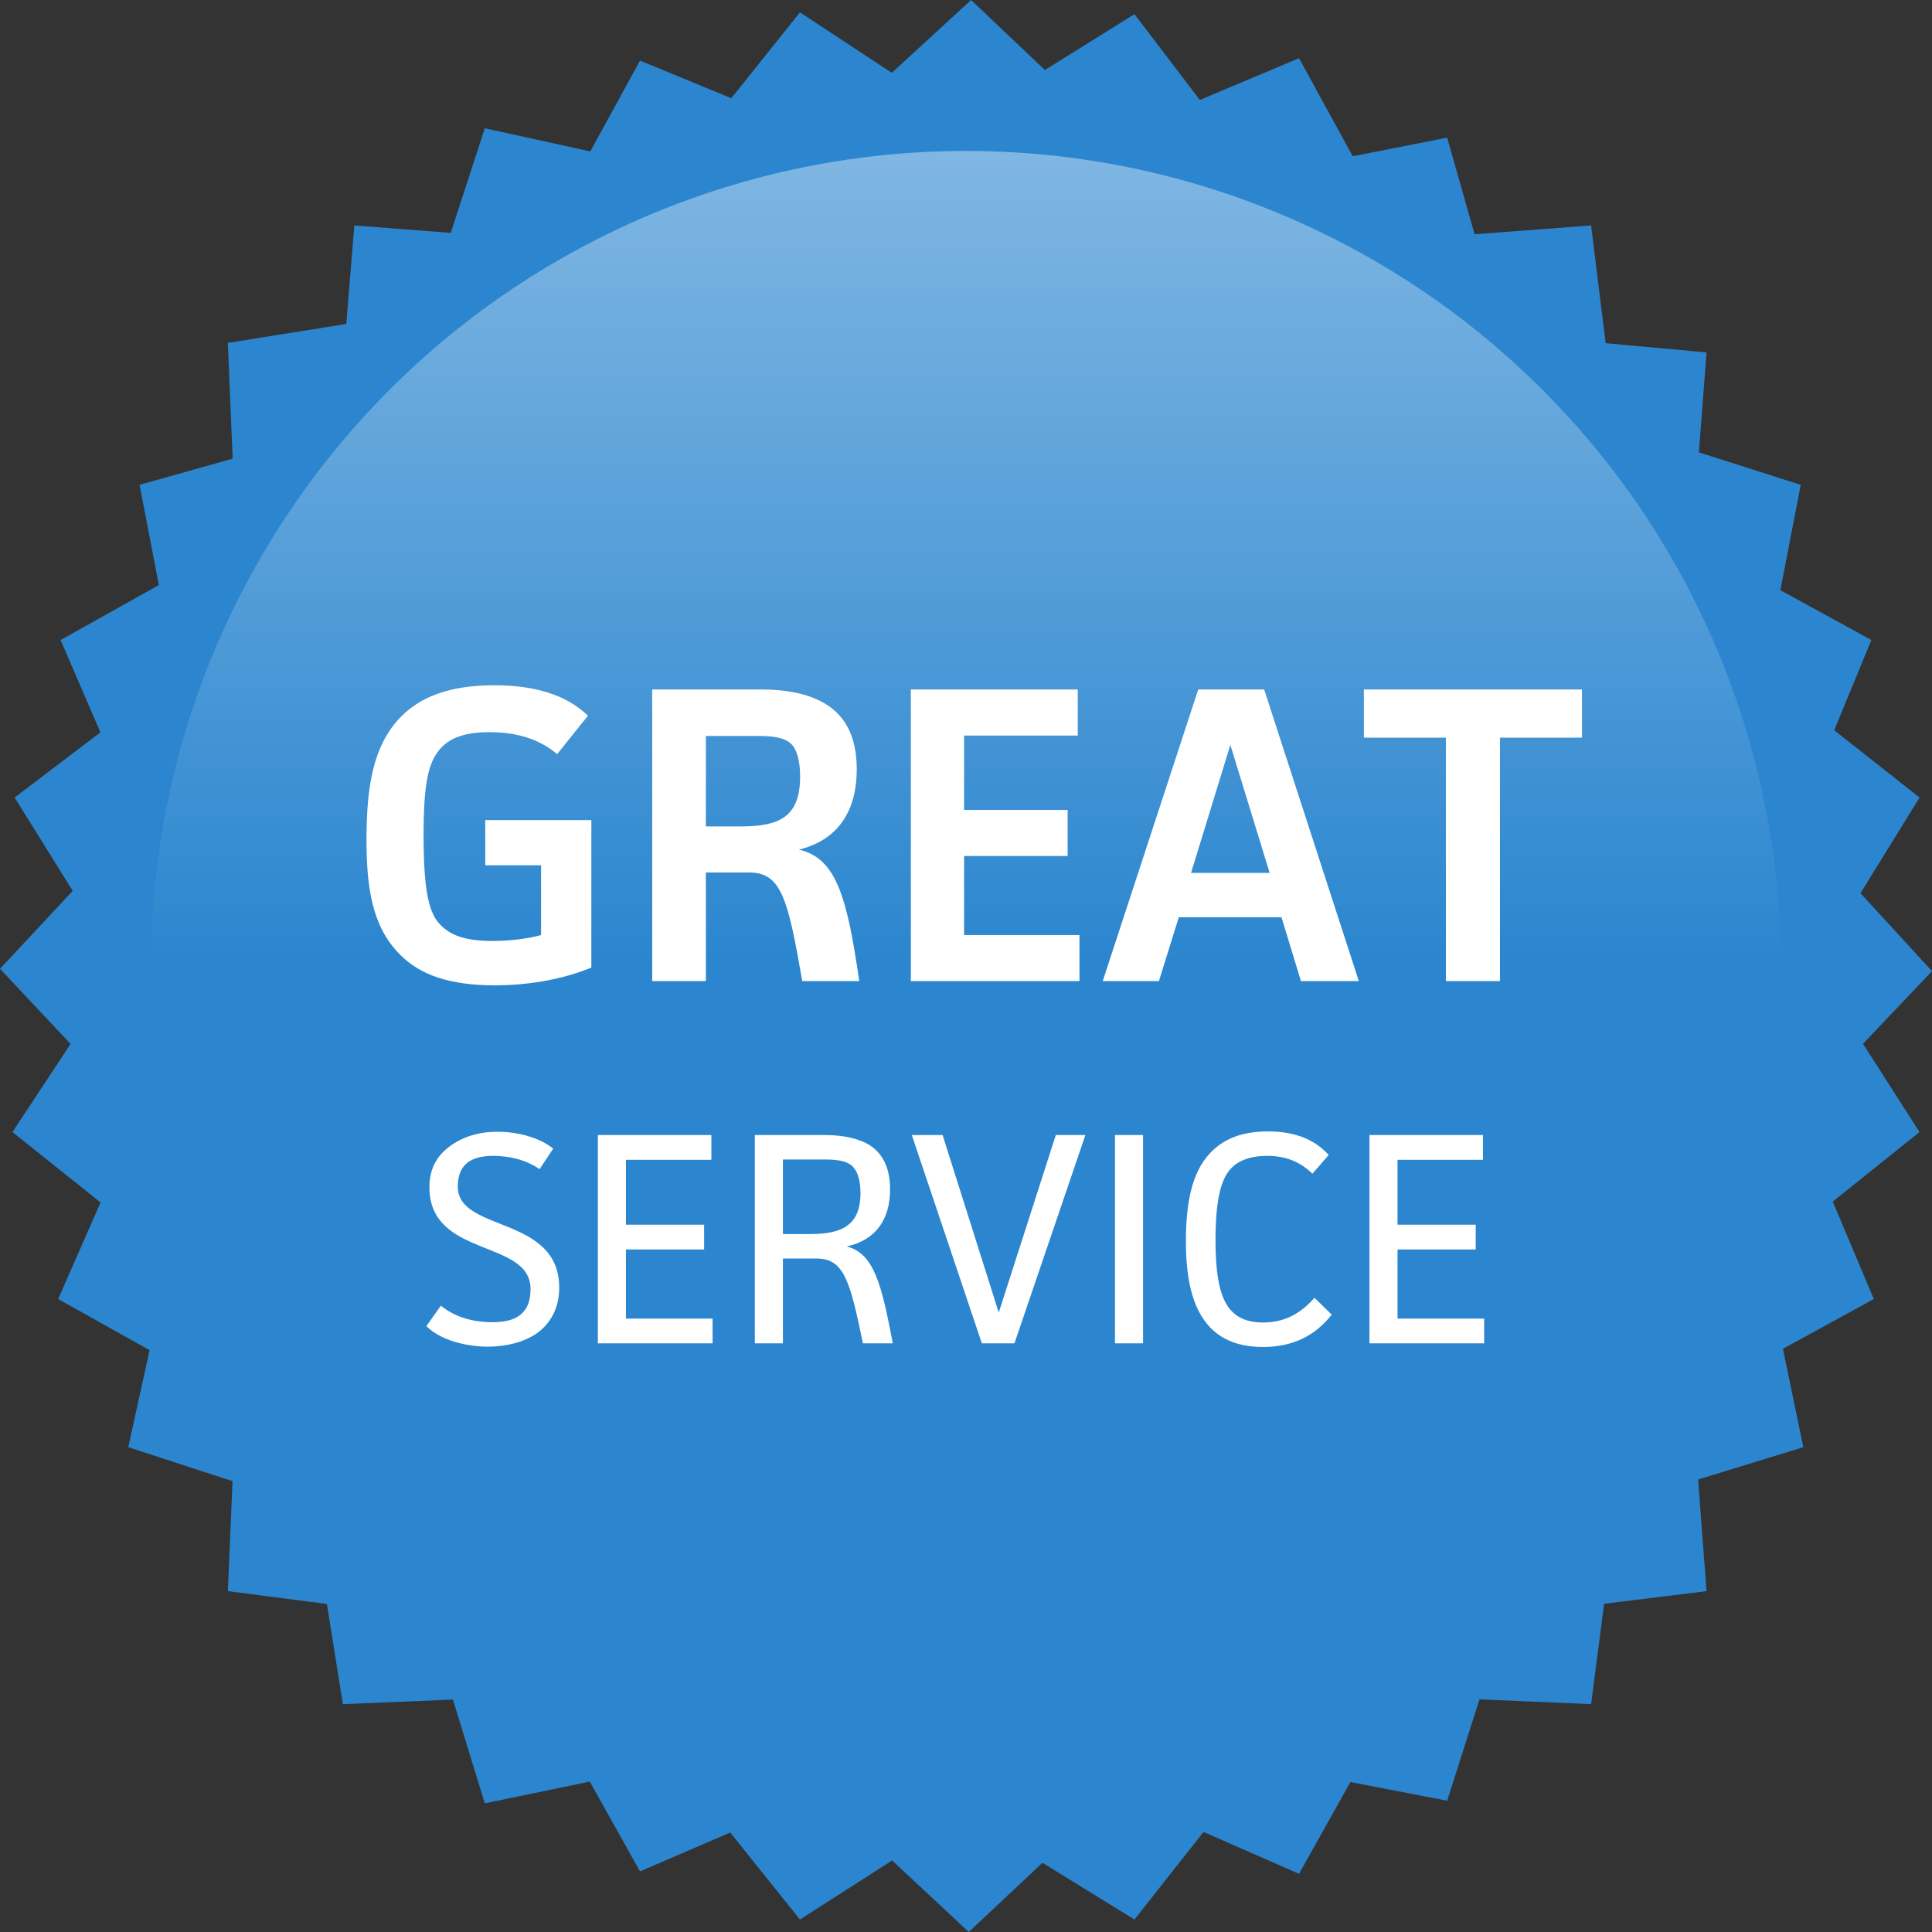 <?xml version="1.0" encoding="UTF-8" standalone="no"?>
<svg width="128px" height="128px" viewBox="0 0 128 128" version="1.1" xmlns="http://www.w3.org/2000/svg" xmlns:xlink="http://www.w3.org/1999/xlink" xmlns:sketch="http://www.bohemiancoding.com/sketch/ns">
    <rect x="0" y="0" width="128" height="128" fill="#333333" stroke="none"/>
    <!-- Generator: Sketch 3.3.2 (12043) - http://www.bohemiancoding.com/sketch -->
    <title>badge-service</title>
    <desc>Created with Sketch.</desc>
    <defs>
        <linearGradient x1="50%" y1="0%" x2="50%" y2="50%" id="linearGradient-1">
            <stop stop-color="#FFFFFF" stop-opacity="0.4" offset="0%"></stop>
            <stop stop-color="#FFFFFF" stop-opacity="0" offset="100%"></stop>
        </linearGradient>
    </defs>
    <g id="Page-1" stroke="none" stroke-width="1" fill="none" fill-rule="evenodd" sketch:type="MSPage">
        <g id="badge-service" sketch:type="MSArtboardGroup">
            <path d="M69.226,4.64 L75.161,0.937 L79.493,6.623 L86.064,3.854 L89.623,10.354 L95.879,9.119 L97.695,15.52 L105.415,14.936 L106.38,22.738 L113.063,23.348 L112.556,29.97 L119.303,32.121 L117.954,39.103 L123.984,42.403 L121.521,48.38 L127.174,52.838 L123.263,59.18 L128,64.339 L123.429,69.154 L127.174,75.001 L121.424,79.607 L124.145,86.064 L118.125,89.361 L119.475,95.88 L112.505,98.021 L113.063,105.416 L106.277,106.254 L105.415,112.904 L98.02,112.586 L95.879,119.303 L89.467,118.064 L86.064,124.146 L79.738,121.371 L75.161,127.173 L69.066,123.415 L64.184,128 L59.107,123.261 L52.998,127.173 L48.378,121.408 L42.402,123.985 L39.074,118.035 L32.119,119.476 L30.008,112.601 L22.718,112.904 L21.656,106.267 L15.096,105.416 L15.407,98.13 L8.498,95.88 L9.91,89.453 L3.854,86.064 L6.661,79.666 L0.825,75.001 L4.676,69.164 L0,64.185 L4.817,59.022 L0.968,52.838 L6.652,48.521 L4.015,42.403 L10.524,38.762 L9.246,32.121 L15.413,30.388 L15.096,22.718 L22.942,21.463 L23.475,14.936 L29.862,15.431 L32.119,8.498 L39.11,10.031 L42.402,4.015 L48.452,6.508 L52.998,0.818 L59.083,4.826 L64.339,0 L69.226,4.64 Z" id="Path" fill="#2B86CF" sketch:type="MSShapeGroup"></path>
            <circle id="Oval-1" fill="url(#linearGradient-1)" sketch:type="MSShapeGroup" cx="64" cy="64" r="54"></circle>
            <path d="M32.15,54.332 L32.15,57.328 L35.846,57.328 L35.846,61.948 C34.978,62.2 33.718,62.34 32.626,62.34 C30.834,62.34 29.882,61.976 29.21,61.304 C28.454,60.576 28.062,59.176 28.062,55.34 C28.062,51.812 28.398,50.524 29.126,49.656 C29.714,48.956 30.666,48.508 32.43,48.508 C34.278,48.508 35.762,48.984 36.91,49.964 L38.954,47.416 C37.442,45.96 35.286,45.4 32.738,45.4 C29.714,45.4 27.81,46.212 26.55,47.5 C24.73,49.376 24.282,52.064 24.282,55.62 C24.282,58.784 24.646,61.388 26.494,63.236 C27.81,64.58 29.77,65.28 32.766,65.28 C35.342,65.28 37.554,64.776 39.178,64.104 L39.178,54.332 L32.15,54.332 Z M43.21,45.68 L43.21,65 L46.766,65 L46.766,57.804 L49.622,57.804 C51.75,57.804 52.198,59.484 53.15,65 L56.93,65 C56.118,59.456 55.418,56.852 52.926,56.292 C55.558,55.648 56.762,53.688 56.762,50.972 C56.762,48.732 55.95,47.444 54.774,46.688 C53.626,45.96 52.142,45.68 50.406,45.68 L43.21,45.68 Z M46.766,48.76 L50.294,48.76 C51.33,48.76 51.974,48.9 52.366,49.236 C52.786,49.6 53.01,50.384 53.01,51.448 C53.01,54.164 51.582,54.752 49.062,54.752 L46.766,54.752 L46.766,48.76 Z M60.346,45.68 L60.346,65 L71.518,65 L71.518,61.948 L63.874,61.948 L63.874,56.712 L70.734,56.712 L70.734,53.66 L63.874,53.66 L63.874,48.732 L71.406,48.732 L71.406,45.68 L60.346,45.68 Z M90.026,65 L83.754,45.68 L79.386,45.68 L73.058,65 L76.782,65 L78.098,60.772 L84.902,60.772 L86.19,65 L90.026,65 Z M84.118,57.832 L78.91,57.832 L81.514,49.348 L84.118,57.832 Z M90.362,45.68 L90.362,48.872 L95.794,48.872 L95.794,65 L99.378,65 L99.378,48.872 L104.81,48.872 L104.81,45.68 L90.362,45.68 Z" id="GREAT-Copy" fill="#FFFFFF" sketch:type="MSShapeGroup"></path>
            <path d="M36.65,76.1 C35.67,75.3 34.15,74.98 32.97,74.98 C31.75,74.98 30.65,75.3 29.75,75.98 C28.97,76.58 28.45,77.4 28.45,78.66 C28.45,83.36 35.15,82.08 35.15,85.4 C35.15,87.2 33.97,87.6 32.61,87.6 C31.43,87.6 30.17,87.3 29.21,86.5 L28.25,87.86 C29.23,88.84 30.99,89.22 32.33,89.22 C33.53,89.22 34.71,88.92 35.53,88.36 C36.41,87.76 37.05,86.72 37.05,85.32 C37.05,80.5 30.33,81.66 30.33,78.62 C30.33,77.04 31.33,76.58 32.69,76.58 C33.63,76.58 34.81,76.8 35.75,77.46 L36.65,76.1 Z M39.61,75.2 L39.61,89 L47.21,89 L47.21,87.36 L41.47,87.36 L41.47,82.78 L46.65,82.78 L46.65,81.14 L41.47,81.14 L41.47,76.84 L47.13,76.84 L47.13,75.2 L39.61,75.2 Z M50.01,75.2 L50.01,89 L51.87,89 L51.87,83.38 L54.09,83.38 C55.91,83.38 56.31,84.82 57.17,89 L59.15,89 C58.41,85.1 57.91,83.04 56.09,82.58 C58.05,82.16 58.97,80.76 58.97,78.8 C58.97,77.3 58.43,76.4 57.63,75.88 C56.91,75.42 55.83,75.2 54.69,75.2 L50.01,75.2 Z M51.87,76.82 L54.67,76.82 C55.55,76.82 56.13,76.94 56.47,77.26 C56.81,77.58 57.01,78.2 57.01,79.04 C57.01,81.22 55.73,81.76 53.65,81.76 L51.87,81.76 L51.87,76.82 Z M60.41,75.2 L65.05,89 L67.21,89 L71.91,75.2 L69.95,75.2 L66.17,86.96 L62.45,75.2 L60.41,75.2 Z M73.87,75.2 L73.87,89 L75.73,89 L75.73,75.2 L73.87,75.2 Z M87.09,85.98 C86.15,87.06 85.05,87.62 83.69,87.62 C82.55,87.62 81.91,87.24 81.49,86.74 C80.91,86.04 80.53,84.8 80.53,82.14 C80.53,79.68 80.85,78.36 81.37,77.64 C81.77,77.08 82.53,76.58 83.95,76.58 C85.07,76.58 86.07,76.9 86.95,77.76 L88.03,76.52 C86.95,75.32 85.49,74.96 84.01,74.96 C82.17,74.96 80.99,75.52 80.17,76.4 C78.89,77.74 78.57,79.92 78.57,82.22 C78.57,84.5 78.91,86.64 80.19,87.96 C80.95,88.74 82.05,89.24 83.67,89.24 C85.61,89.24 87.09,88.54 88.23,87.1 L87.09,85.98 Z M90.73,75.2 L90.73,89 L98.33,89 L98.33,87.36 L92.59,87.36 L92.59,82.78 L97.77,82.78 L97.77,81.14 L92.59,81.14 L92.59,76.84 L98.25,76.84 L98.25,75.2 L90.73,75.2 Z" id="SERVICE-Copy" fill="#FFFFFF" sketch:type="MSShapeGroup"></path>
        </g>
    </g>
</svg>